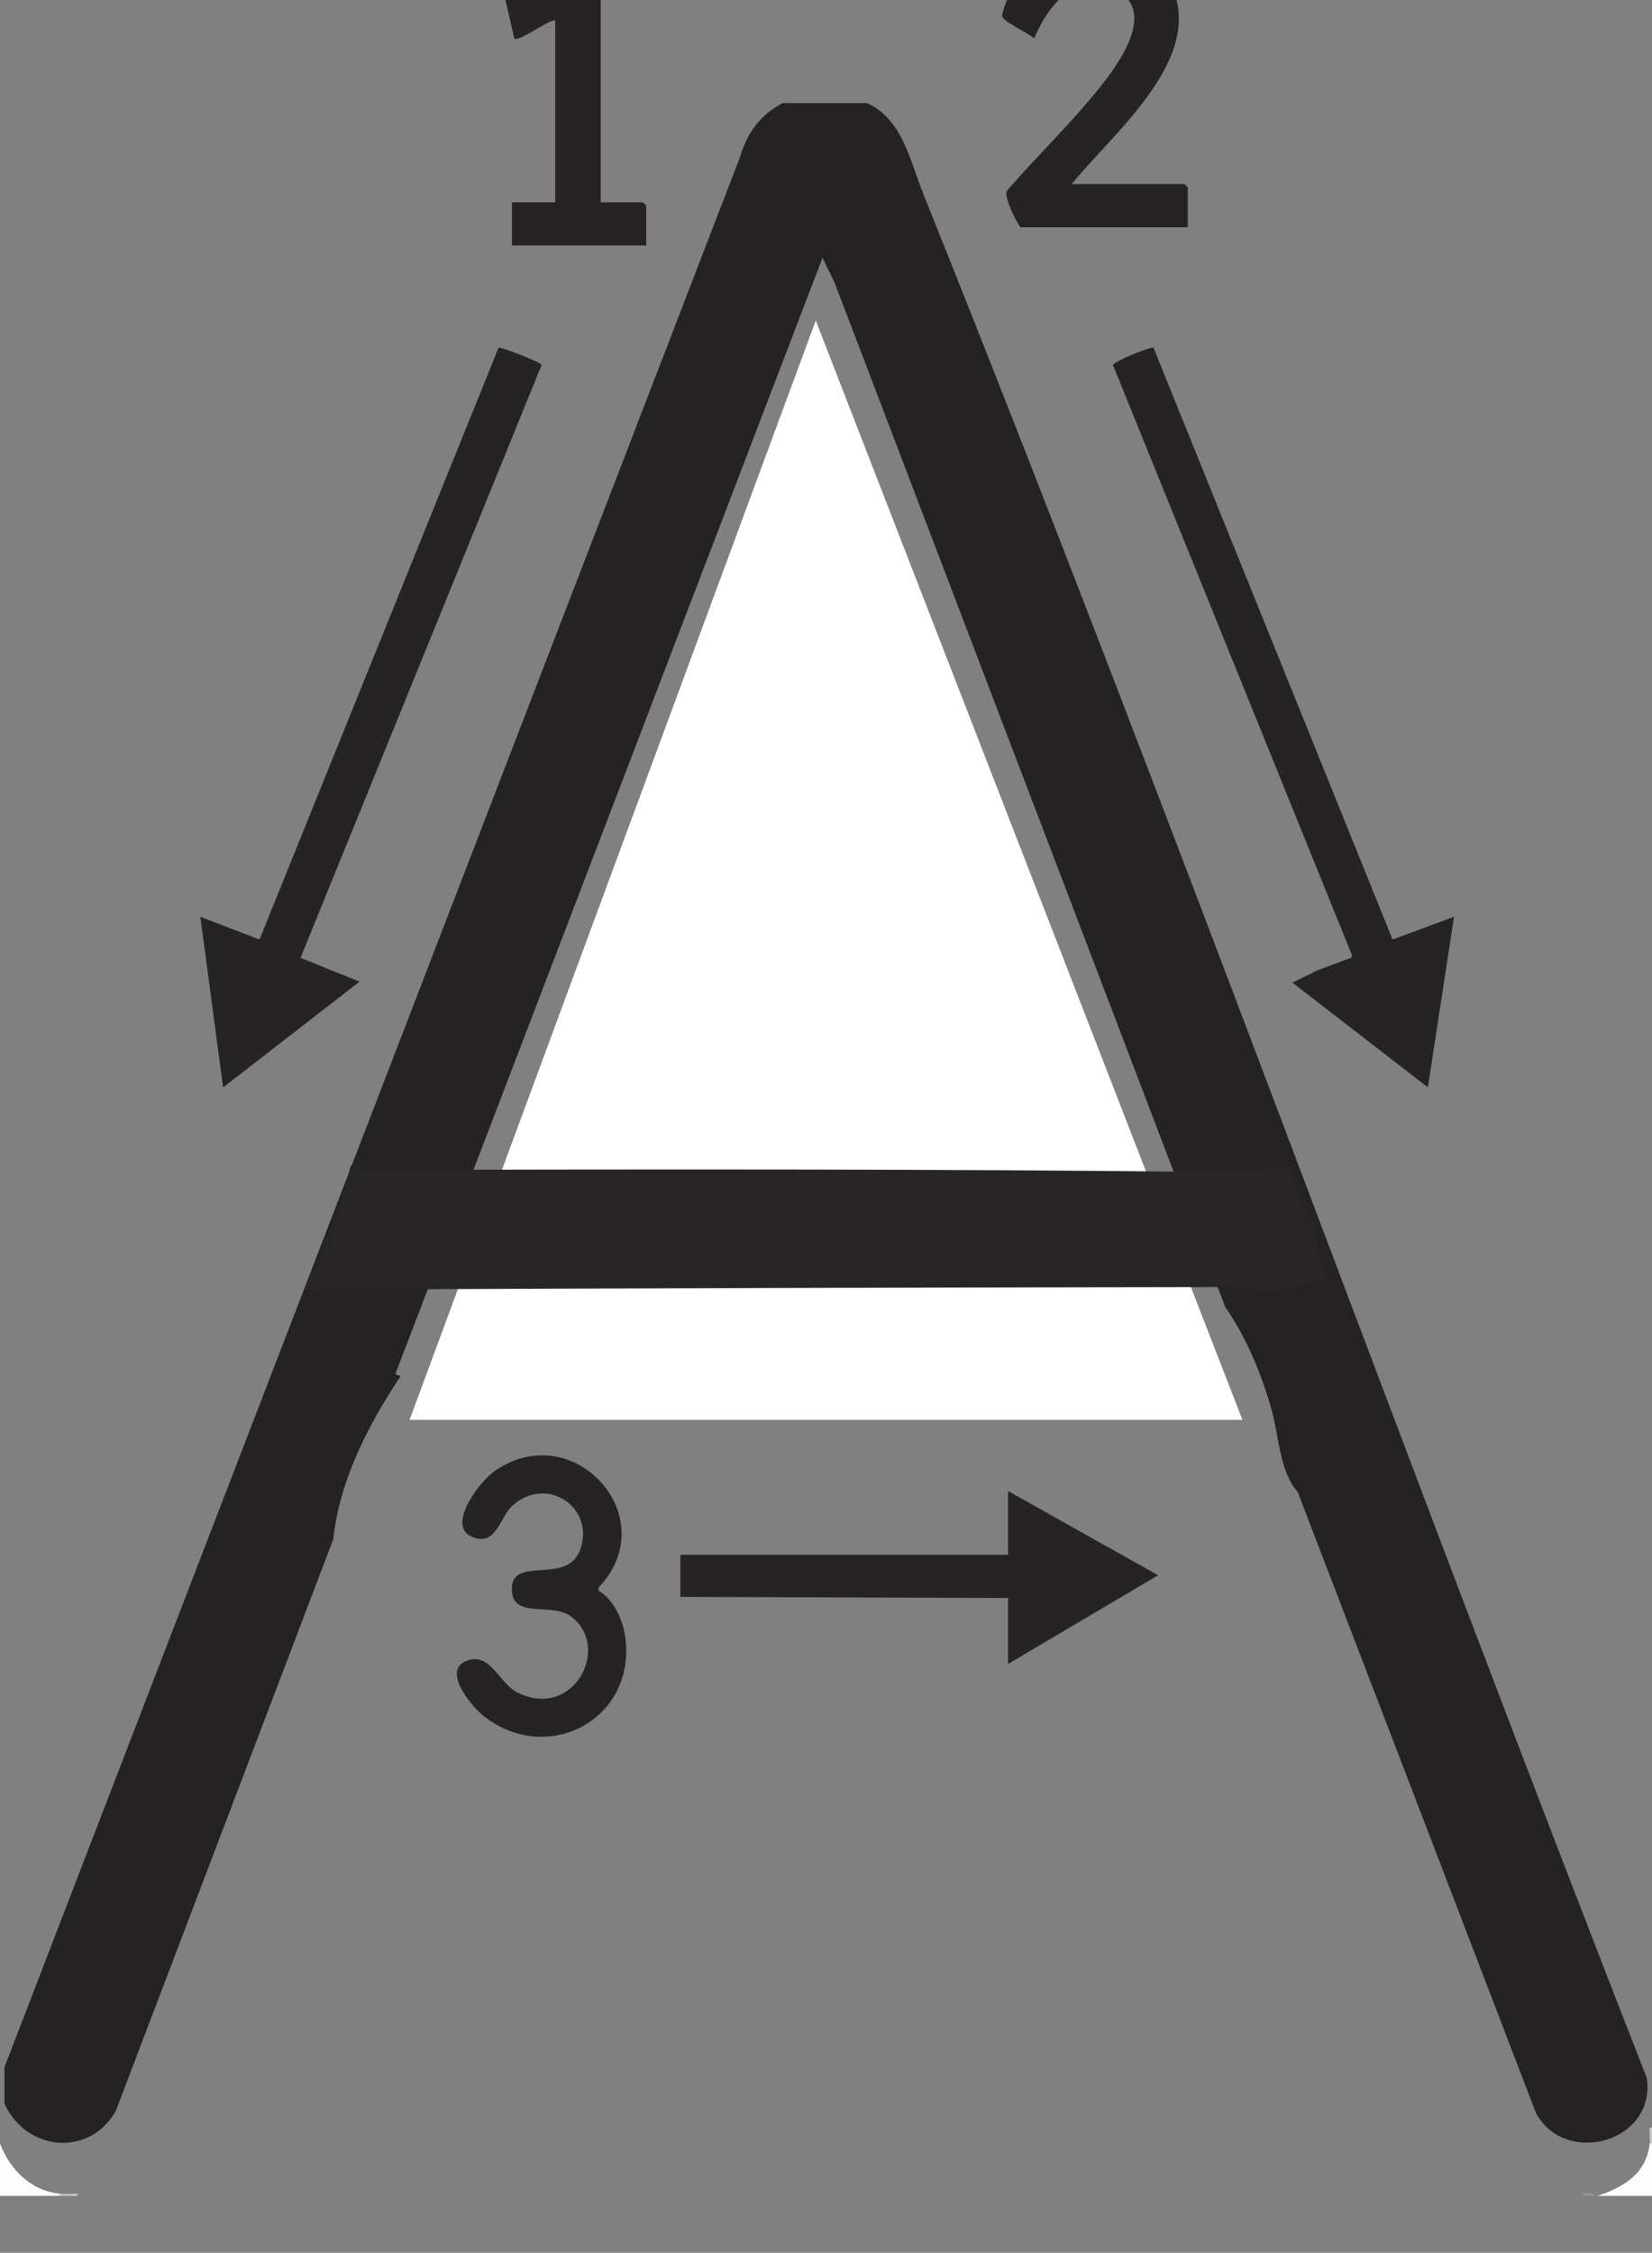 <?xml version="1.0" encoding="UTF-8"?>
<svg id="Layer_2" data-name="Layer 2" xmlns="http://www.w3.org/2000/svg" viewBox="0 6 174.24 237.57">
  <rect x="0" y="6" width="174.24" height="237.57" fill="#808080" stroke="none"/>
  <defs>
    <style>
      .cls-1 {
        fill: #252223;
      }

      .cls-2 {
        fill: #272324;
      }

      .cls-3 {
        fill: #fff;
      }

      .cls-4 {
        fill: #fdfdfd;
      }

      .cls-5 {
        fill: #caccce;
      }

      .cls-6 {
        fill: #262324;
      }

      .cls-7 {
        fill: #c7c9cb;
      }

      .cls-8 {
        fill: #909294;
      }

      .cls-9 {
        fill: #282526;
      }
    </style>
  </defs>
  <g id="Layer_1-2" data-name="Layer 1">
    <g>
      <path class="cls-4" d="M6.24,237.33c.21.07.21.15,0,.24H0v-5.52c1.05,2.73,3.21,4.95,6.24,5.28Z"/>
      <path class="cls-4" d="M174.24,232.05v5.52h-5.76c2.75-.89,5.18-2.36,5.52-5.52.07-.21.15-.21.24,0Z"/>
      <path class="cls-5" d="M8.16,237.33v.24h-1.92v-.24c.51.06,1.41.06,1.92,0Z"/>
      <path class="cls-7" d="M174.24,232.05h-.24c.06-.54-.04-1.13,0-1.68h.24v1.68Z"/>
      <path class="cls-8" d="M168.24,237.57h-1.44c.24-.39,1.21-.39,1.44,0Z"/>
      <path class="cls-6" d="M31.68,107l6.24,2.52-14.39,11.16-2.4-18,6.24,2.4,25.21-62.4c.19-.16,4.53,1.55,4.55,1.8l-25.43,62.52Z"/>
      <path class="cls-6" d="M121.67,42.69l25.21,62.39,6.48-2.4-2.76,17.99-14.28-11.04,2.65-1.31,3.59-1.34v-.34s-25.17-62.14-25.17-62.14c.13-.44,4.07-1.99,4.29-1.83Z"/>
      <path class="cls-6" d="M113.04,25.41h11.88s.36.33.36.36v4.2h-17.64c-.51-.65-1.75-3.17-1.45-3.83,3.27-3.81,7.14-7.47,10.2-11.42,1.96-2.53,5.6-7.82,1.06-9.92-4.08-1.89-6.98,1.9-8.37,5.25-.49-.48-3.48-1.86-3.39-2.41,1.65-7.89,14.17-10.83,17.84-3.16s-6.15,15.55-10.49,20.93Z"/>
      <path class="cls-2" d="M63.36,27.33h4.44s.36.33.36.36v4.2h-14.16v-4.56h4.56V8.13c-.81,0-3.84,2.34-4.32,1.92l-.93-4.05,7.64-4c.42-.2,2.41-.25,2.41.25v25.08Z"/>
      <polygon class="cls-6" points="106.32 163.24 122.15 172.12 106.32 181.48 106.32 174.52 71.76 174.4 71.76 169.96 106.32 169.96 106.32 163.24"/>
      <path class="cls-6" d="M63.15,173.76c1.67.97,2.65,3.3,2.84,5.2.88,8.56-8.38,13.21-14.97,8.01-1.45-1.15-4.73-5.21-1.39-5.95,2.22-.49,3.07,2.57,5.03,3.51,5.93,2.85,9.9-4.98,5.48-8.12-1.95-1.39-5.9.25-6.14-2.52-.35-4.14,5.86-.49,7.23-4.55,1.5-4.45-3.63-7.79-7.19-4.55-1.34,1.22-1.72,4.39-4.28,3.27-2.69-1.17.78-5.72,2.22-6.78,8.28-6.12,18.27,4.66,11.16,12.13v.34Z"/>
      <polygon class="cls-3" points="131.04 155.73 43.2 155.73 86.04 39.8 131.04 155.73"/>
    </g>
    <g id="Layer_1-2" data-name="Layer 1-2">
      <g>
        <path class="cls-1" d="M91.43,16.87c3.74,1.67,4.54,6.04,5.94,9.54,26.42,65.83,50.47,132.66,76.32,198.72.99,6.69-8.46,9.45-11.67,3.75l-25.15-65.55c-1.91-2.09-1.96-5.88-2.78-8.76-1.08-3.77-2.63-7.52-4.86-10.74l-41.22-108.06-1.26-2.58-44.98,117.52c-.23.38.5.3.46.44-3.42,5.17-6.4,10.91-7.08,17.17l-22.95,60.33c-2.83,4.9-9.46,4.19-11.73-.81v-3.84L78.05,22.57c.79-2.61,2.08-4.41,4.5-5.7h8.88Z"/>
        <path class="cls-9" d="M138.74,135.67c-.93-1.64-1.72-3.36-2.29-5.2-.16-.51-.16-.97-.04-1.37-.08,0-.15-.01-.23-.01-2.56.02-5.14.54-7.93.51-29.97-.35-60.01-.28-90.01-.23-.45.02-.22-.53-.67-.5-.18.01-.37.03-.57.06,0,.02-.02.04-.03.06-1.14,4.53-2.71,8.89-4.92,13.02.36.04.71.06,1.04.06l.54-.07c32.88-.15,65.88-.24,98.99-.28-.44.18.18.56.55.59h.48l5.91-1.17c.2-.04.4-.05.59-.08-.84-1.62-1.32-3.44-1.43-5.4h.02Z"/>
      </g>
    </g>
  </g>
</svg>